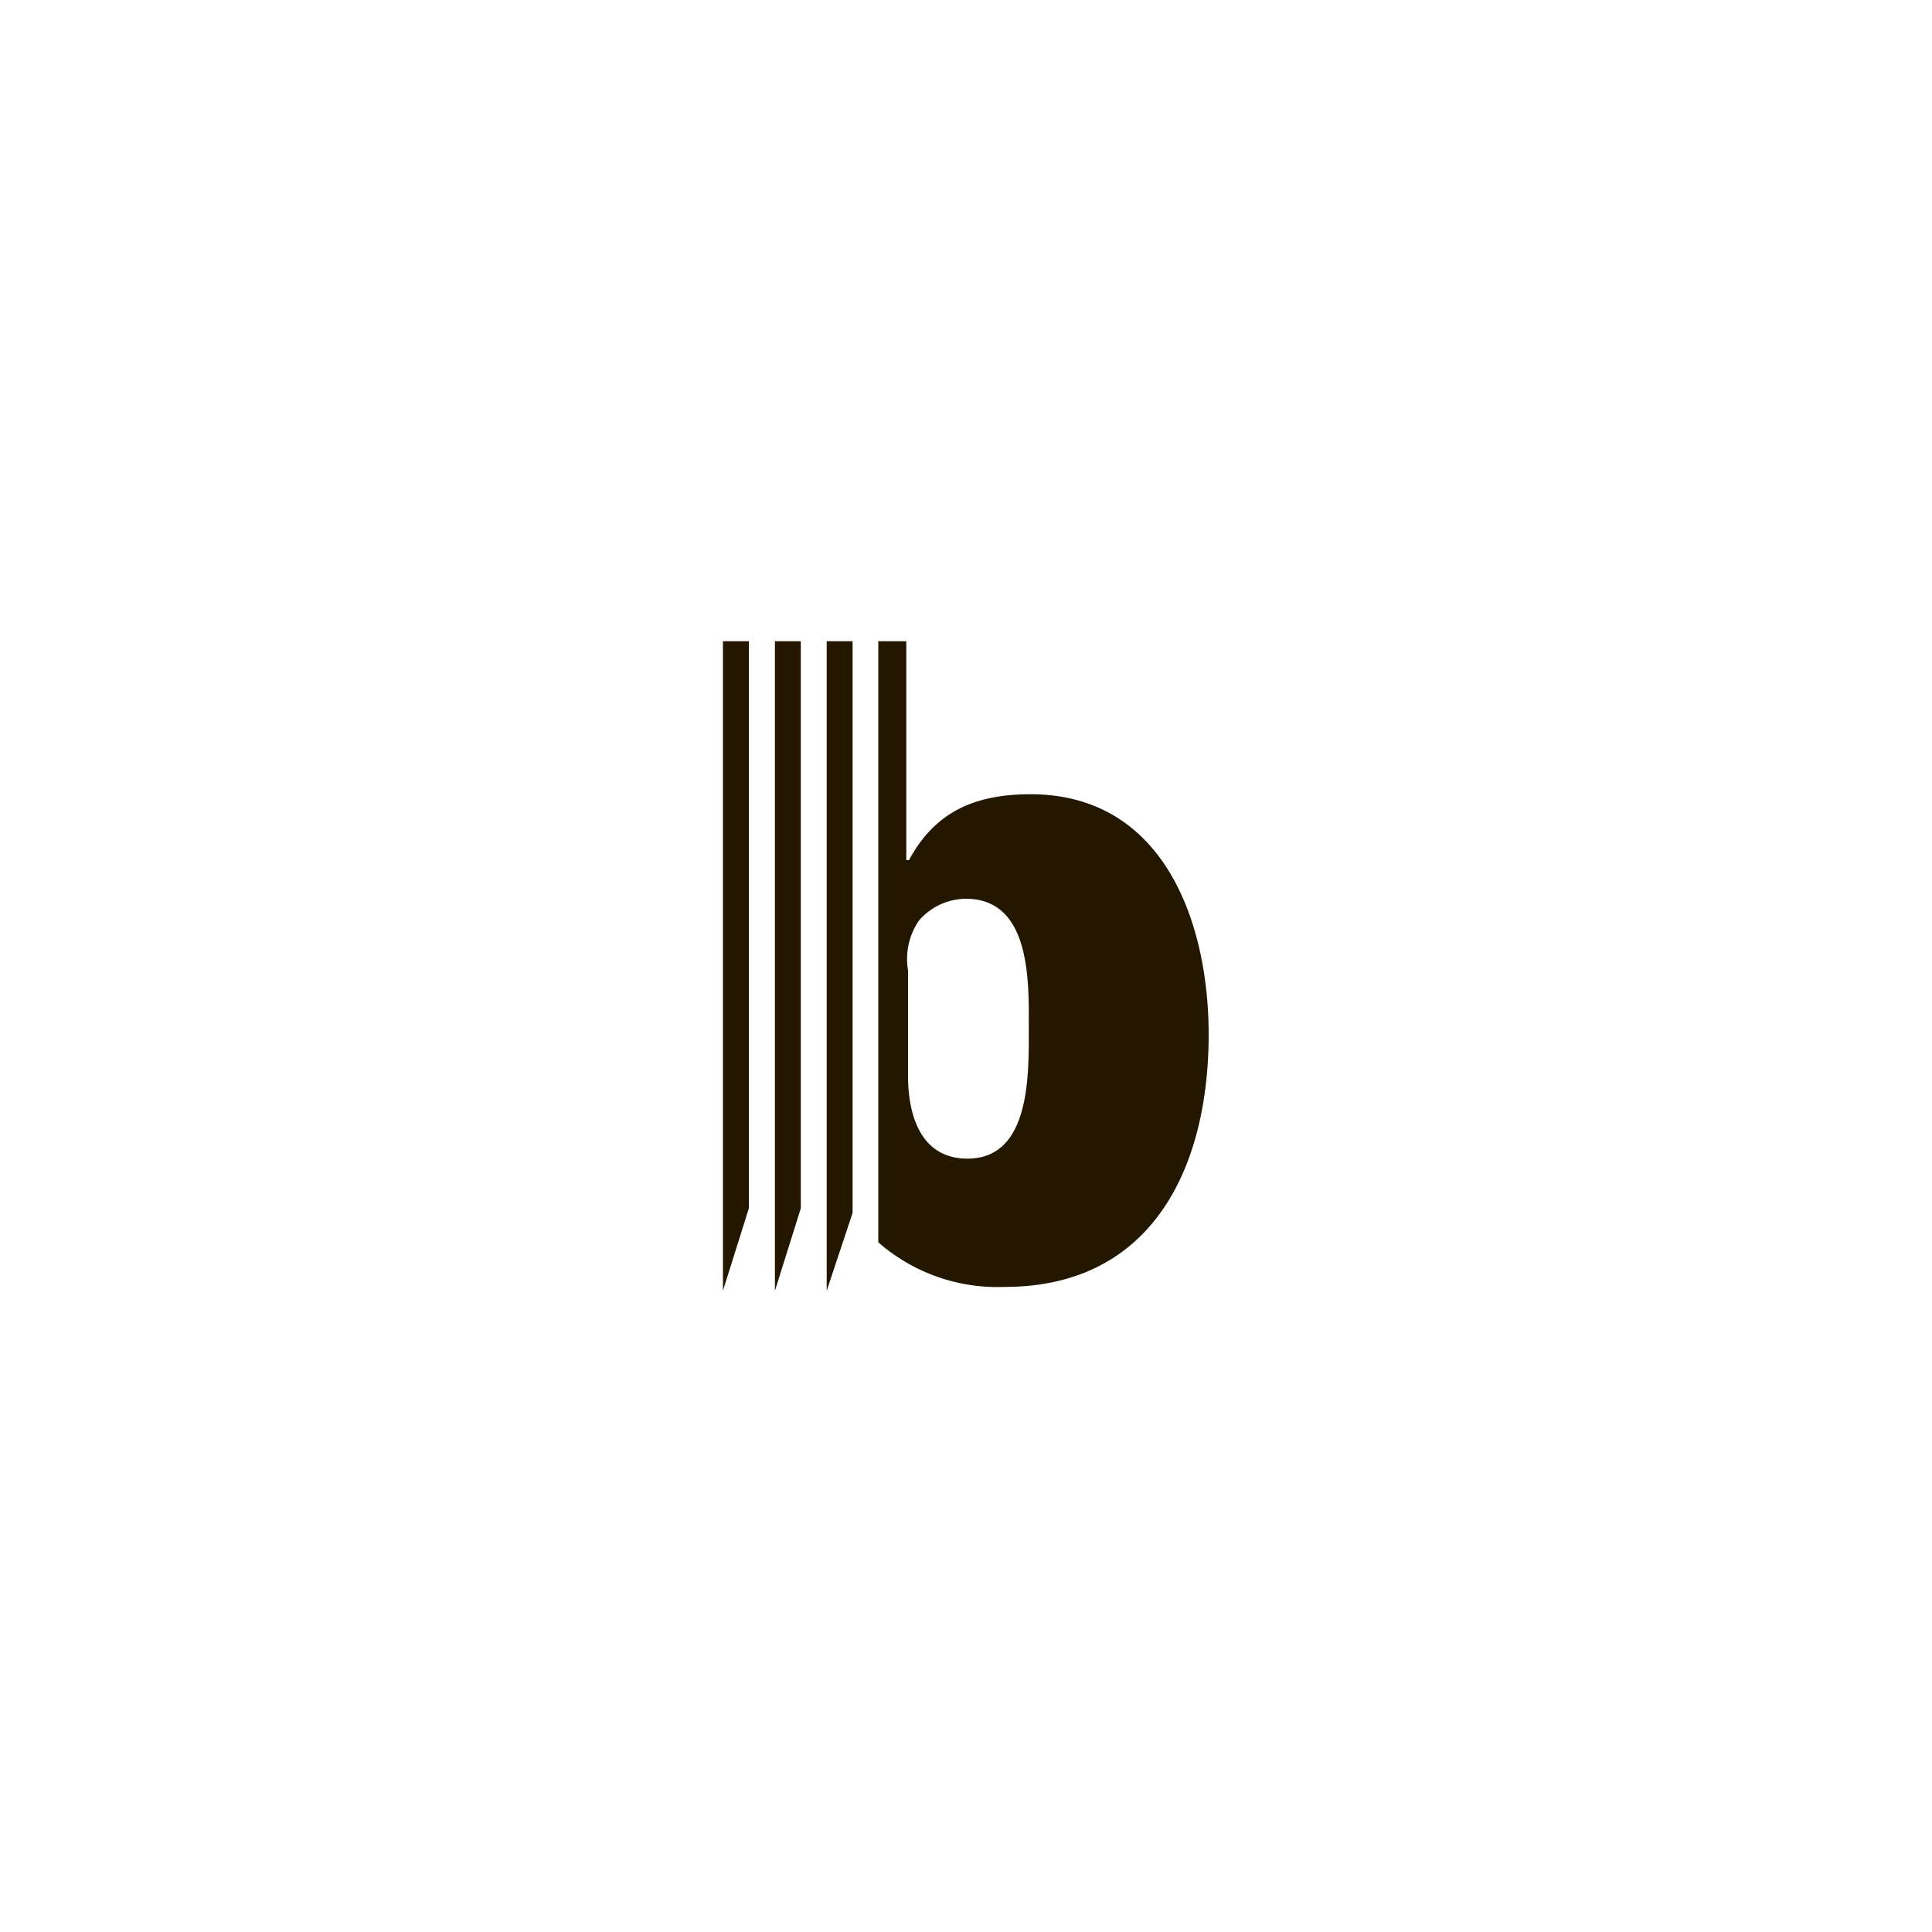 <svg id="图层_1" data-name="图层 1" xmlns="http://www.w3.org/2000/svg" viewBox="0 0 100 100"><defs><style>.cls-1{fill:#231700;}</style></defs><title>logohunt01</title><polyline class="cls-1" points="37.42 66.81 37.42 33.19 38.76 33.19 38.76 62.54 37.42 66.81"/><polyline class="cls-1" points="40.11 66.81 40.11 33.19 41.45 33.19 41.45 62.54 40.11 66.81"/><polyline class="cls-1" points="42.79 66.81 42.79 33.19 44.13 33.19 44.13 62.78 42.79 66.81"/><path class="cls-1" d="M50,46.52a3.25,3.25,0,0,0-2.42,1.11A3.49,3.49,0,0,0,47,50.22v5.47c0,1.92.59,4.28,3.08,4.28,3.27,0,3.17-4.37,3.17-6.72s.15-6.73-3.26-6.73M52,66.61a9.35,9.35,0,0,1-6.54-2.31V33.19h1.45V44.52h.14c1.34-2.5,3.41-3.41,6.29-3.41,6.87,0,9.22,6.58,9.22,12.44,0,6.82-2.88,13.06-10.56,13.06"/></svg>
